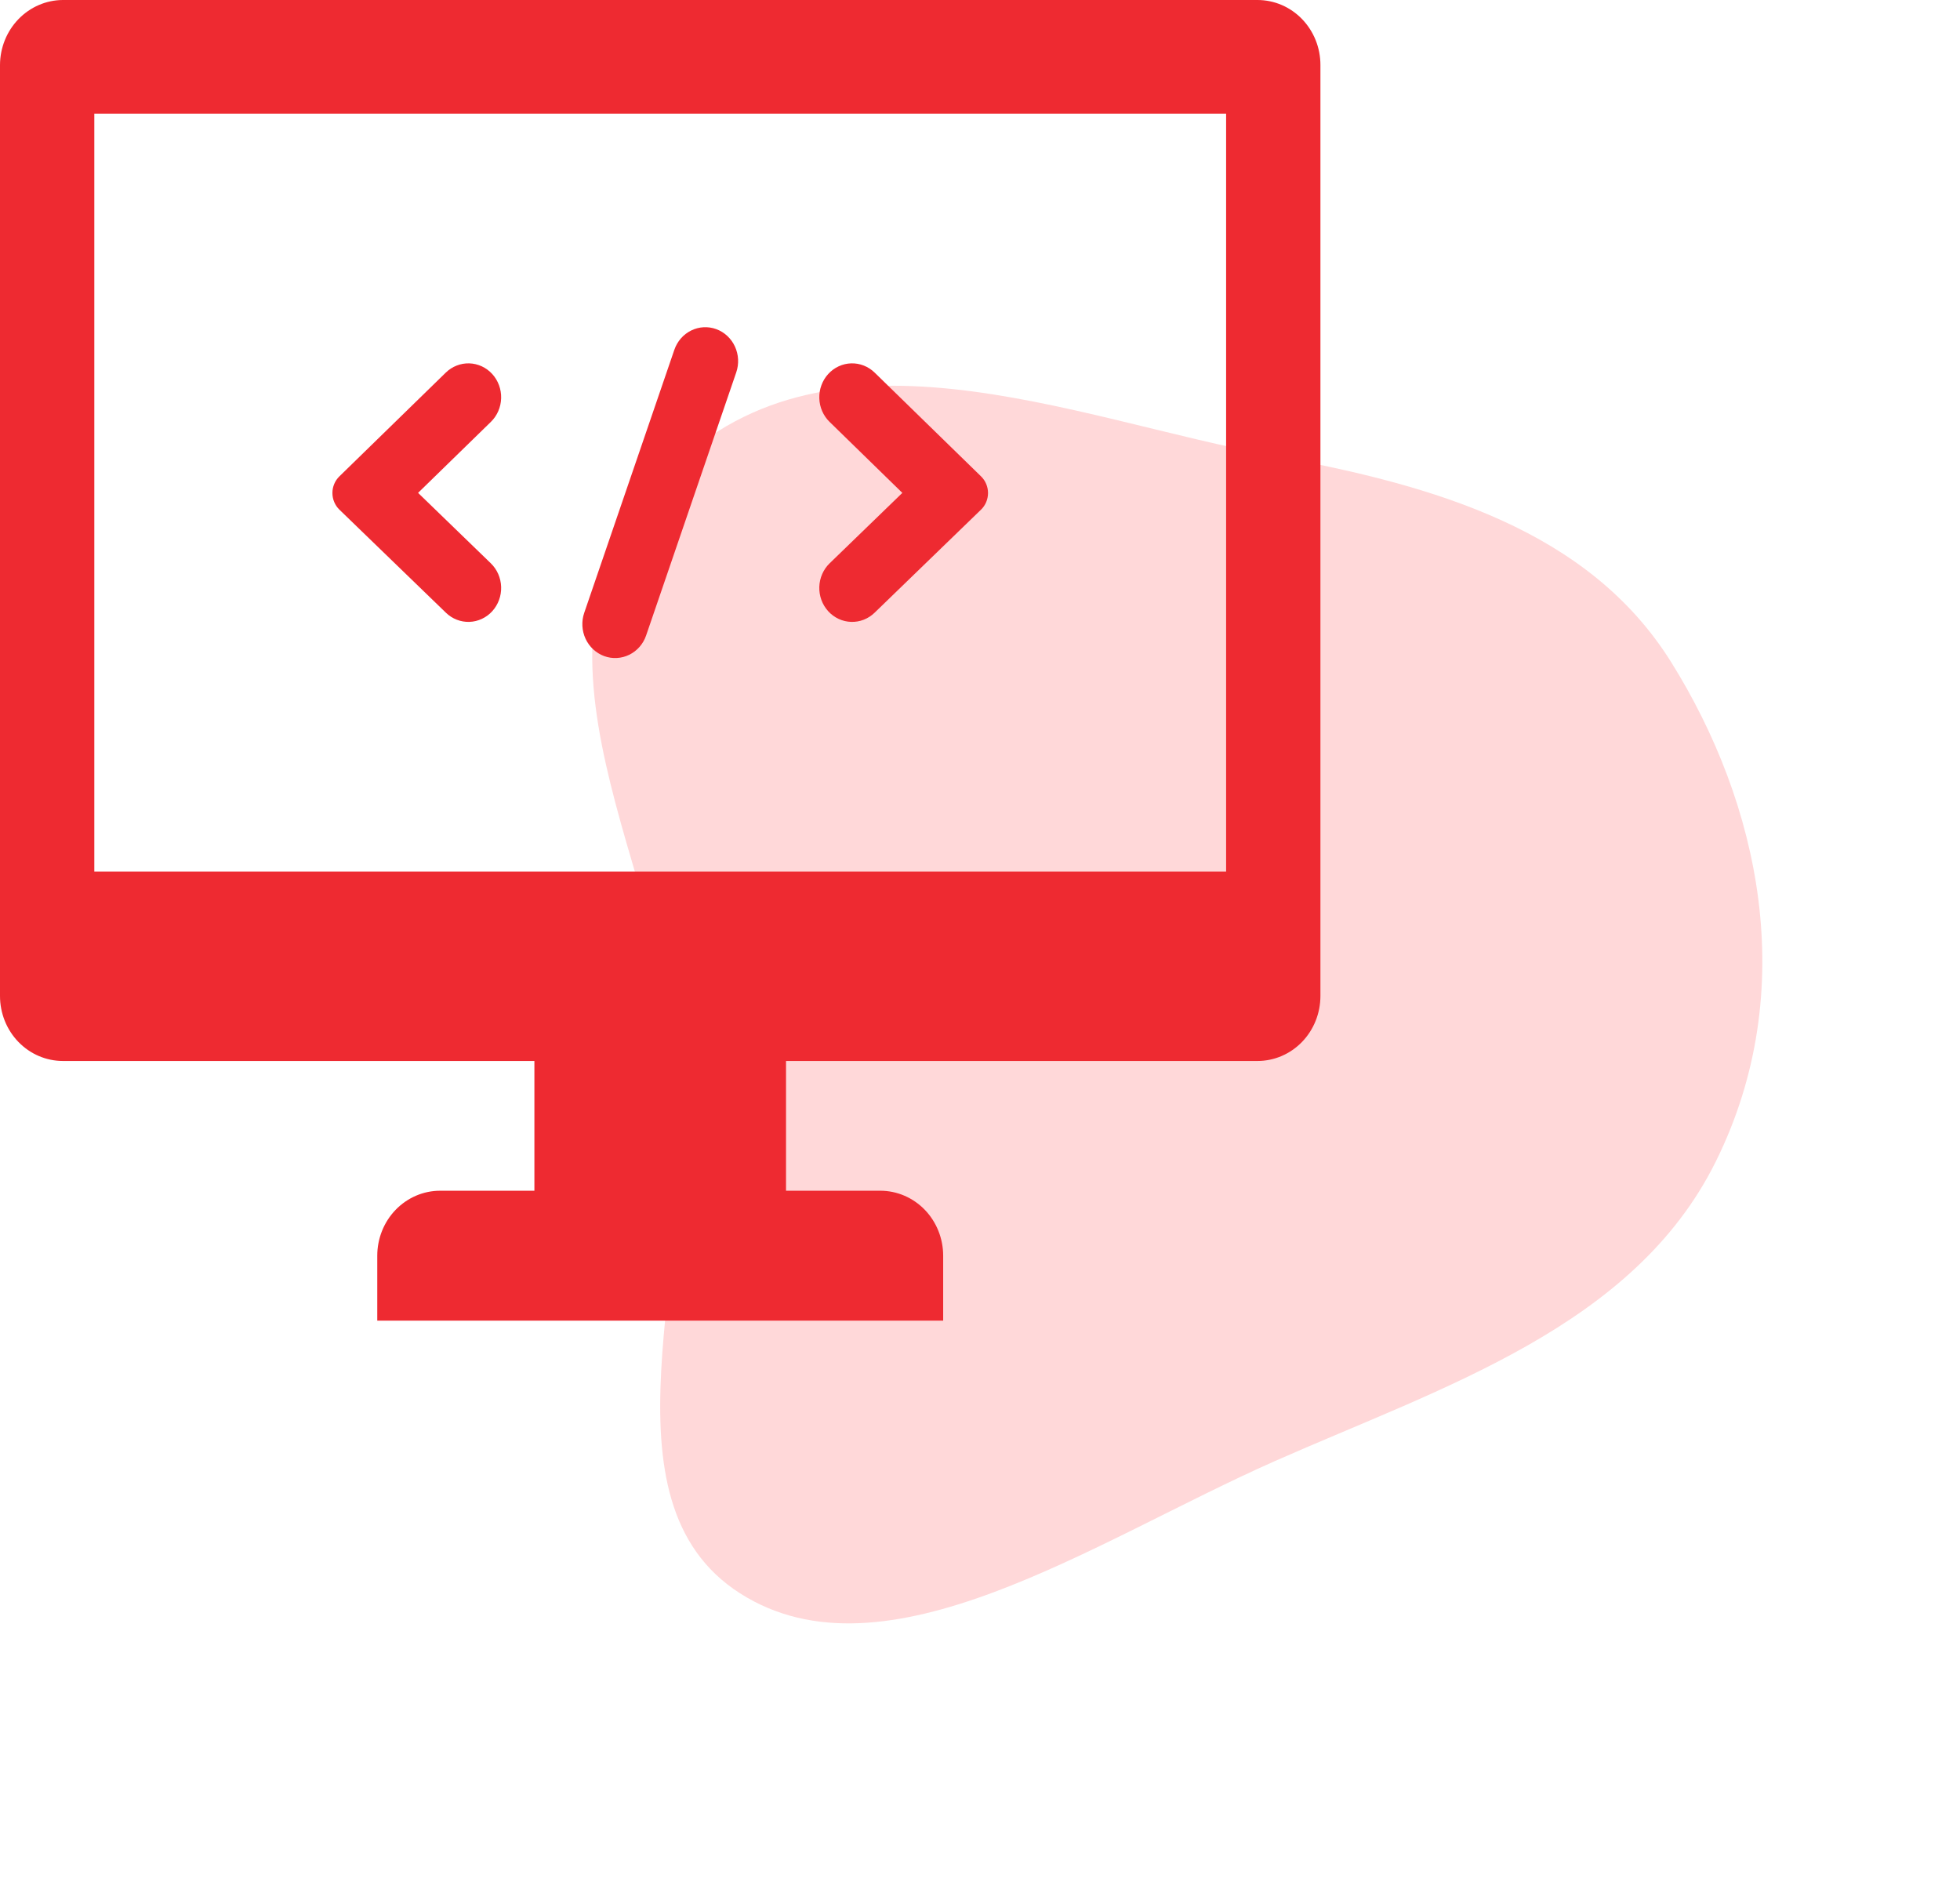 <svg width="95" height="91" viewBox="0 0 95 91" fill="none" xmlns="http://www.w3.org/2000/svg">
<path fill-rule="evenodd" clip-rule="evenodd" d="M32.087 23.14C39.904 14.904 51.882 20.29 61.78 22.099C69.522 23.515 76.995 25.682 80.996 32.081C85.271 38.919 87.292 47.965 83.16 56.297C79.188 64.304 69.922 67.212 61.788 70.808C53 74.694 42.912 81.723 35.863 77.21C28.861 72.727 33.638 61.195 33.023 52.394C32.313 42.218 24.293 31.351 32.087 23.14Z" fill="#FFD8D9"/>
<path d="M23.857 18.123C23.713 17.967 23.541 17.84 23.351 17.752C23.16 17.664 22.954 17.615 22.746 17.609C22.537 17.603 22.329 17.639 22.134 17.716C21.938 17.793 21.76 17.908 21.608 18.056L16.448 23.087C16.341 23.191 16.257 23.316 16.199 23.455C16.141 23.593 16.111 23.742 16.112 23.893C16.112 24.044 16.142 24.194 16.201 24.332C16.259 24.47 16.344 24.595 16.45 24.698L21.613 29.693C21.765 29.841 21.944 29.956 22.14 30.032C22.335 30.108 22.543 30.144 22.752 30.137C22.961 30.13 23.166 30.08 23.356 29.991C23.547 29.902 23.718 29.776 23.861 29.618C24.149 29.3 24.304 28.877 24.29 28.442C24.276 28.006 24.096 27.595 23.788 27.297L20.264 23.885L23.792 20.445C24.099 20.146 24.278 19.733 24.29 19.298C24.302 18.863 24.146 18.44 23.857 18.123Z" fill="#EE2A31"/>
<path d="M42.394 18.057C42.242 17.909 42.063 17.793 41.868 17.716C41.673 17.639 41.465 17.603 41.256 17.609C41.047 17.615 40.841 17.663 40.651 17.752C40.46 17.84 40.288 17.966 40.145 18.123C40.001 18.28 39.889 18.464 39.815 18.666C39.74 18.867 39.705 19.082 39.711 19.297C39.723 19.733 39.902 20.146 40.209 20.445L43.736 23.886L40.213 27.297C39.905 27.595 39.725 28.006 39.711 28.442C39.698 28.877 39.852 29.3 40.141 29.618L40.141 29.619C40.284 29.776 40.456 29.903 40.646 29.992C40.836 30.081 41.042 30.13 41.251 30.137C41.459 30.144 41.667 30.109 41.863 30.033C42.059 29.956 42.237 29.841 42.39 29.694L47.55 24.698C47.657 24.595 47.742 24.47 47.8 24.332C47.858 24.194 47.888 24.044 47.889 23.894C47.889 23.743 47.859 23.593 47.801 23.455C47.744 23.316 47.659 23.191 47.553 23.088L42.394 18.057Z" fill="#EE2A31"/>
<path d="M34.716 15.95C34.318 15.805 33.88 15.829 33.5 16.017C33.119 16.204 32.826 16.541 32.685 16.951L28.317 29.699C28.247 29.902 28.217 30.118 28.228 30.333C28.239 30.549 28.291 30.76 28.381 30.954C28.471 31.149 28.598 31.324 28.753 31.468C28.908 31.612 29.09 31.724 29.287 31.796C29.484 31.868 29.692 31.899 29.901 31.887C30.11 31.876 30.314 31.822 30.503 31.729C30.691 31.637 30.86 31.506 31 31.346C31.14 31.185 31.248 30.998 31.317 30.795L35.685 18.047C35.755 17.844 35.785 17.628 35.774 17.413C35.763 17.197 35.711 16.986 35.621 16.791C35.531 16.597 35.405 16.422 35.249 16.278C35.094 16.133 34.913 16.022 34.716 15.95Z" fill="#EE2A31"/>
<path d="M60.956 0H3.045C2.237 0.004 1.464 0.338 0.893 0.929C0.323 1.52 0.002 2.319 3.1858e-06 3.153V48.263C-0.001 49.098 0.319 49.9 0.89 50.491C1.461 51.082 2.236 51.415 3.045 51.416H25.902V57.704H21.33C20.522 57.705 19.747 58.038 19.176 58.629C18.605 59.22 18.285 60.022 18.286 60.856V64H45.715V60.856C45.716 60.022 45.395 59.22 44.825 58.629C44.254 58.038 43.478 57.705 42.67 57.704H38.098V51.416H60.956C61.764 51.415 62.539 51.082 63.11 50.491C63.681 49.9 64.001 49.098 64 48.263V3.153C64.001 2.74 63.923 2.33 63.77 1.948C63.617 1.566 63.393 1.218 63.11 0.925C62.828 0.633 62.492 0.4 62.122 0.241C61.752 0.083 61.356 0.001 60.956 0ZM59.429 42.239H4.571V5.507H59.429V42.239Z" fill="#EE2A31"/>
</svg>
